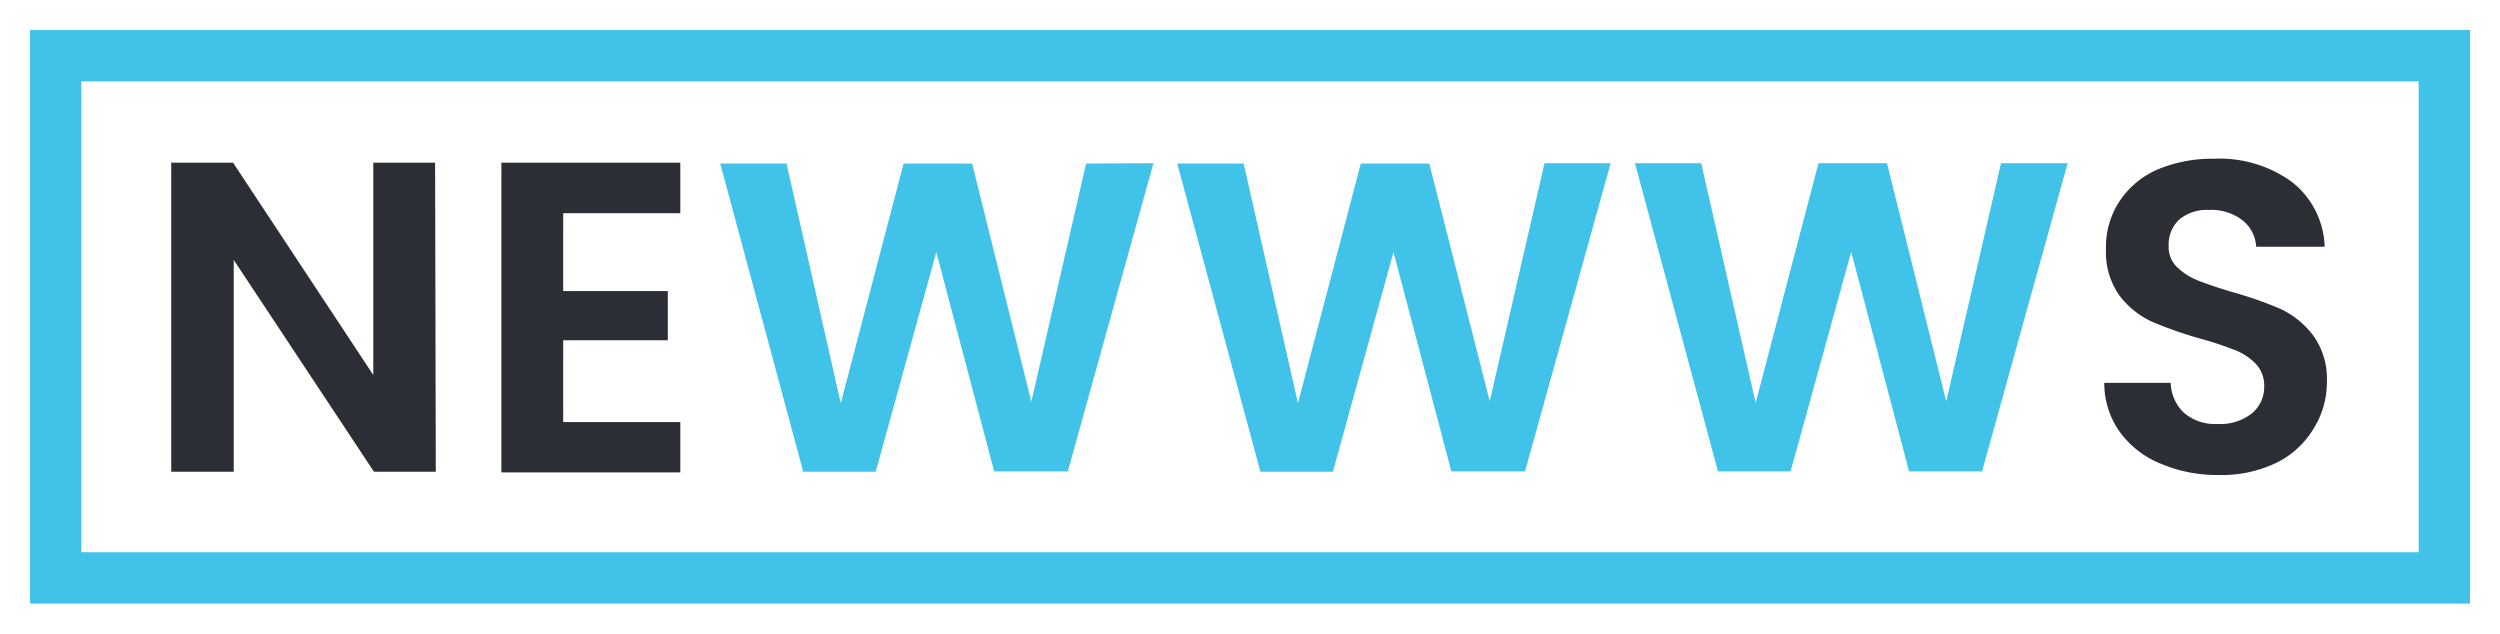 <svg id="Ebene_1" data-name="Ebene 1" xmlns="http://www.w3.org/2000/svg" viewBox="0 0 146 37"><defs><style>.cls-1{fill:#2b2e34;}.cls-2{fill:#41c2e8;}.cls-3{fill:none;stroke:#41c2e8;stroke-miterlimit:10;stroke-width:3px;}</style></defs><title>Logo_pos</title><path class="cls-1" d="M25.45,27.55H21.84L13.65,15.18V27.55H10V9.5h3.61l8.19,12.4V9.5h3.61Z"/><path class="cls-1" d="M32.89,12.45V17H39v2.87H32.89v4.78h6.84v2.94H29.28V9.5H39.73v2.95Z"/><path class="cls-2" d="M67.36,9.53l-5,18H58.06L54.68,14.72,51.14,27.55l-4.23,0-4.85-18h3.87l3.17,14,3.67-14h4l3.46,13.91,3.2-13.91Z"/><path class="cls-2" d="M94.06,9.53l-5,18H84.76L81.38,14.72,77.84,27.55l-4.23,0-4.86-18h3.88l3.17,14,3.67-14h4L87,23.44l3.2-13.91Z"/><path class="cls-2" d="M120.75,9.53l-5,18h-4.26l-3.38-12.83-3.54,12.83-4.24,0-4.85-18h3.87l3.18,14,3.67-14h4l3.46,13.91,3.2-13.91Z"/><path class="cls-1" d="M126.19,27.08a5.5,5.5,0,0,1-2.39-1.85,4.9,4.9,0,0,1-.91-2.87h3.88a2.48,2.48,0,0,0,.79,1.76,2.77,2.77,0,0,0,1.94.64,3,3,0,0,0,2-.61,2,2,0,0,0,.73-1.58,1.85,1.85,0,0,0-.49-1.32,3.43,3.43,0,0,0-1.23-.81,19.58,19.58,0,0,0-2-.66,23.37,23.37,0,0,1-2.85-1,5,5,0,0,1-1.89-1.53,4.35,4.35,0,0,1-.78-2.72,4.82,4.82,0,0,1,.8-2.79A5.07,5.07,0,0,1,126,9.9a8.25,8.25,0,0,1,3.31-.63,7.18,7.18,0,0,1,4.53,1.35,5,5,0,0,1,1.92,3.79h-4a2.11,2.11,0,0,0-.79-1.54,3,3,0,0,0-2-.61,2.51,2.51,0,0,0-1.69.55,2,2,0,0,0-.63,1.57,1.62,1.62,0,0,0,.47,1.2,3.73,3.73,0,0,0,1.19.78c.47.19,1.14.42,2,.68a22.61,22.61,0,0,1,2.87,1,5.16,5.16,0,0,1,1.91,1.55,4.32,4.32,0,0,1,.8,2.71,5.1,5.1,0,0,1-.75,2.69A5.26,5.26,0,0,1,133,27a7.4,7.4,0,0,1-3.44.74A8.37,8.37,0,0,1,126.19,27.08Z"/><rect class="cls-3" x="3.25" y="3.25" width="139.5" height="30.5"/></svg>